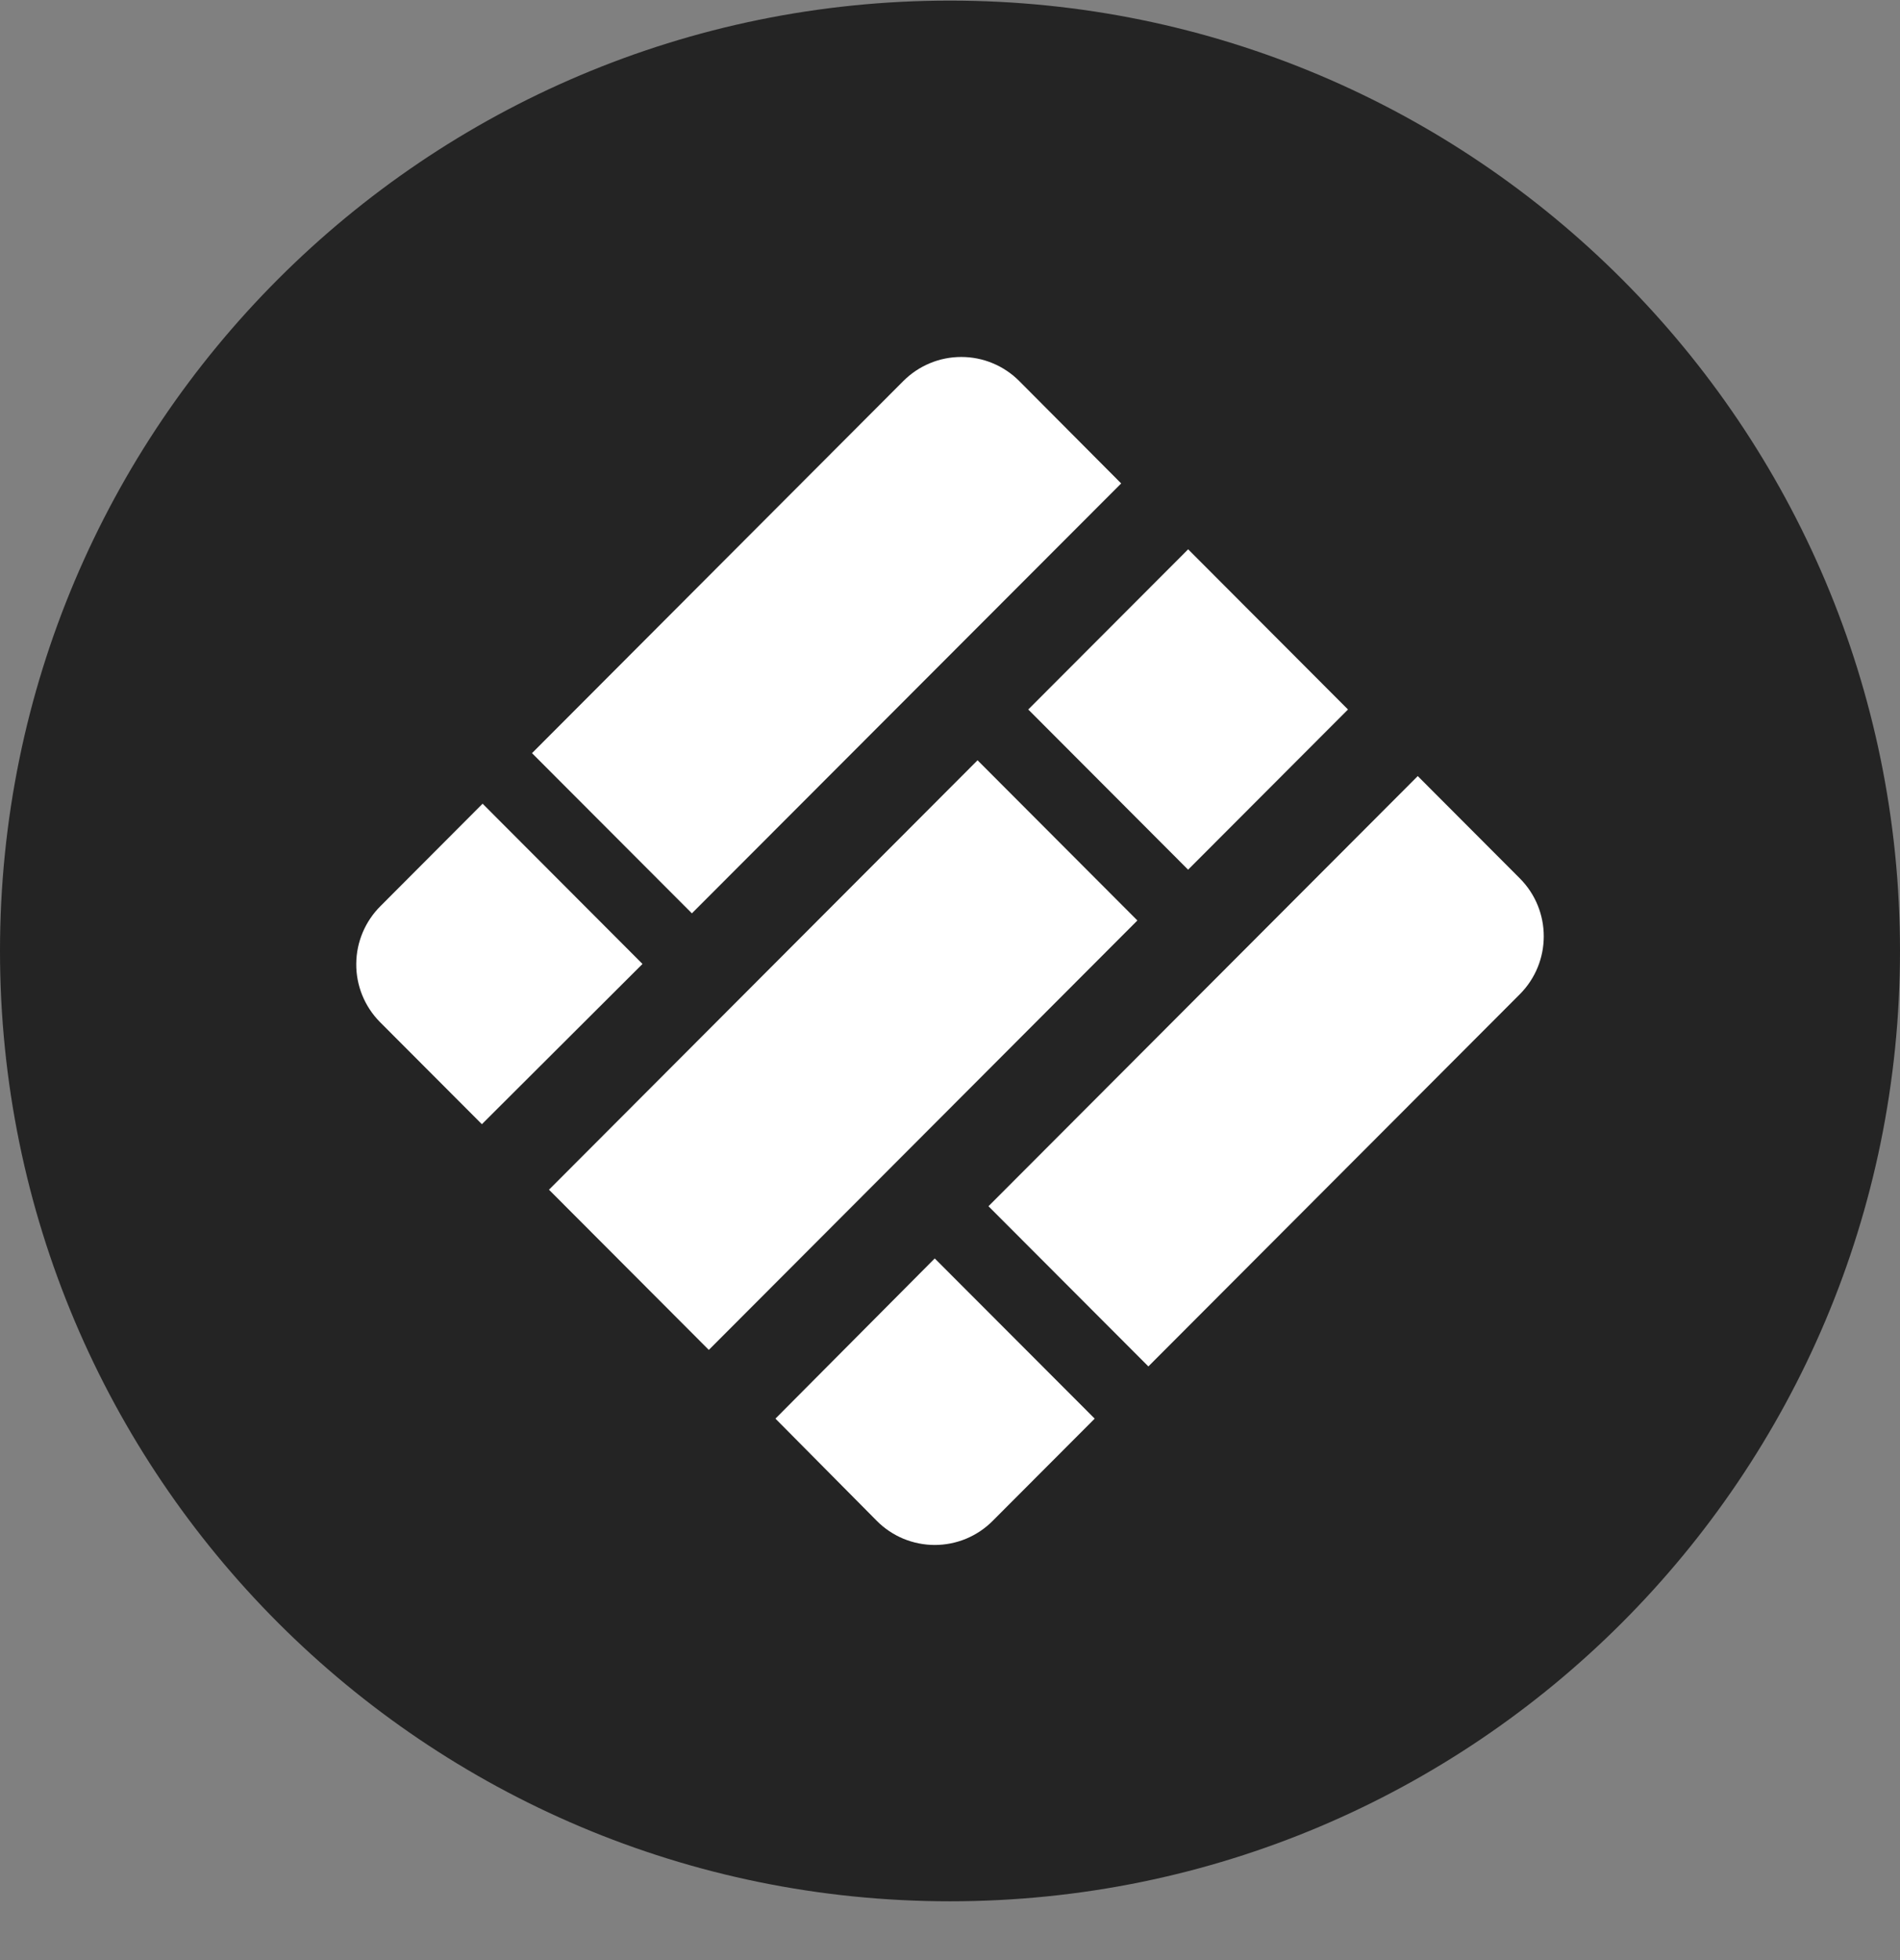 <svg width="32" height="33" viewBox="0 0 32 33" fill="none" xmlns="http://www.w3.org/2000/svg">
<rect x="0" y="0" width="32" height="33" fill="#808080" stroke="none"/>
<g clip-path="url(#clip0_1_4874)">
<path d="M16 32.01C24.837 32.01 32 24.847 32 16.01C32 7.174 24.837 0.01 16 0.01C7.163 0.01 0 7.174 0 16.01C0 24.847 7.163 32.01 16 32.01Z" fill="#242424"/>
<path d="M13.06 23.884L15.743 21.187L18.437 23.884L16.718 25.606C16.59 25.735 16.438 25.836 16.271 25.906C16.104 25.975 15.924 26.011 15.743 26.011C15.562 26.011 15.383 25.975 15.215 25.906C15.048 25.836 14.896 25.735 14.768 25.606L13.06 23.884ZM20.01 14.642L17.318 11.945L20.011 9.248L22.703 11.945L20.01 14.642ZM19.341 23.005L16.648 20.308L23.878 13.066L25.596 14.787C26.135 15.327 26.135 16.2 25.596 16.74L19.341 23.005ZM11.938 22.727L9.246 20.03L16.464 12.8L19.156 15.497L11.938 22.727ZM8.116 18.927L6.397 17.205C6.14 16.944 5.997 16.593 6 16.227C6.002 15.861 6.15 15.511 6.41 15.253L8.128 13.531L10.821 16.229L8.116 18.927ZM18.883 8.139L11.653 15.377L8.96 12.68L15.215 6.414C15.343 6.286 15.495 6.184 15.662 6.115C15.829 6.045 16.009 6.01 16.19 6.01C16.371 6.01 16.55 6.045 16.718 6.115C16.885 6.184 17.037 6.286 17.165 6.414L18.883 8.139Z" fill="white"/>
</g>
<defs>
<clipPath id="clip0_1_4874">
<rect width="32" height="32" fill="white" transform="translate(0 0.01)"/>
</clipPath>
</defs>
</svg>
